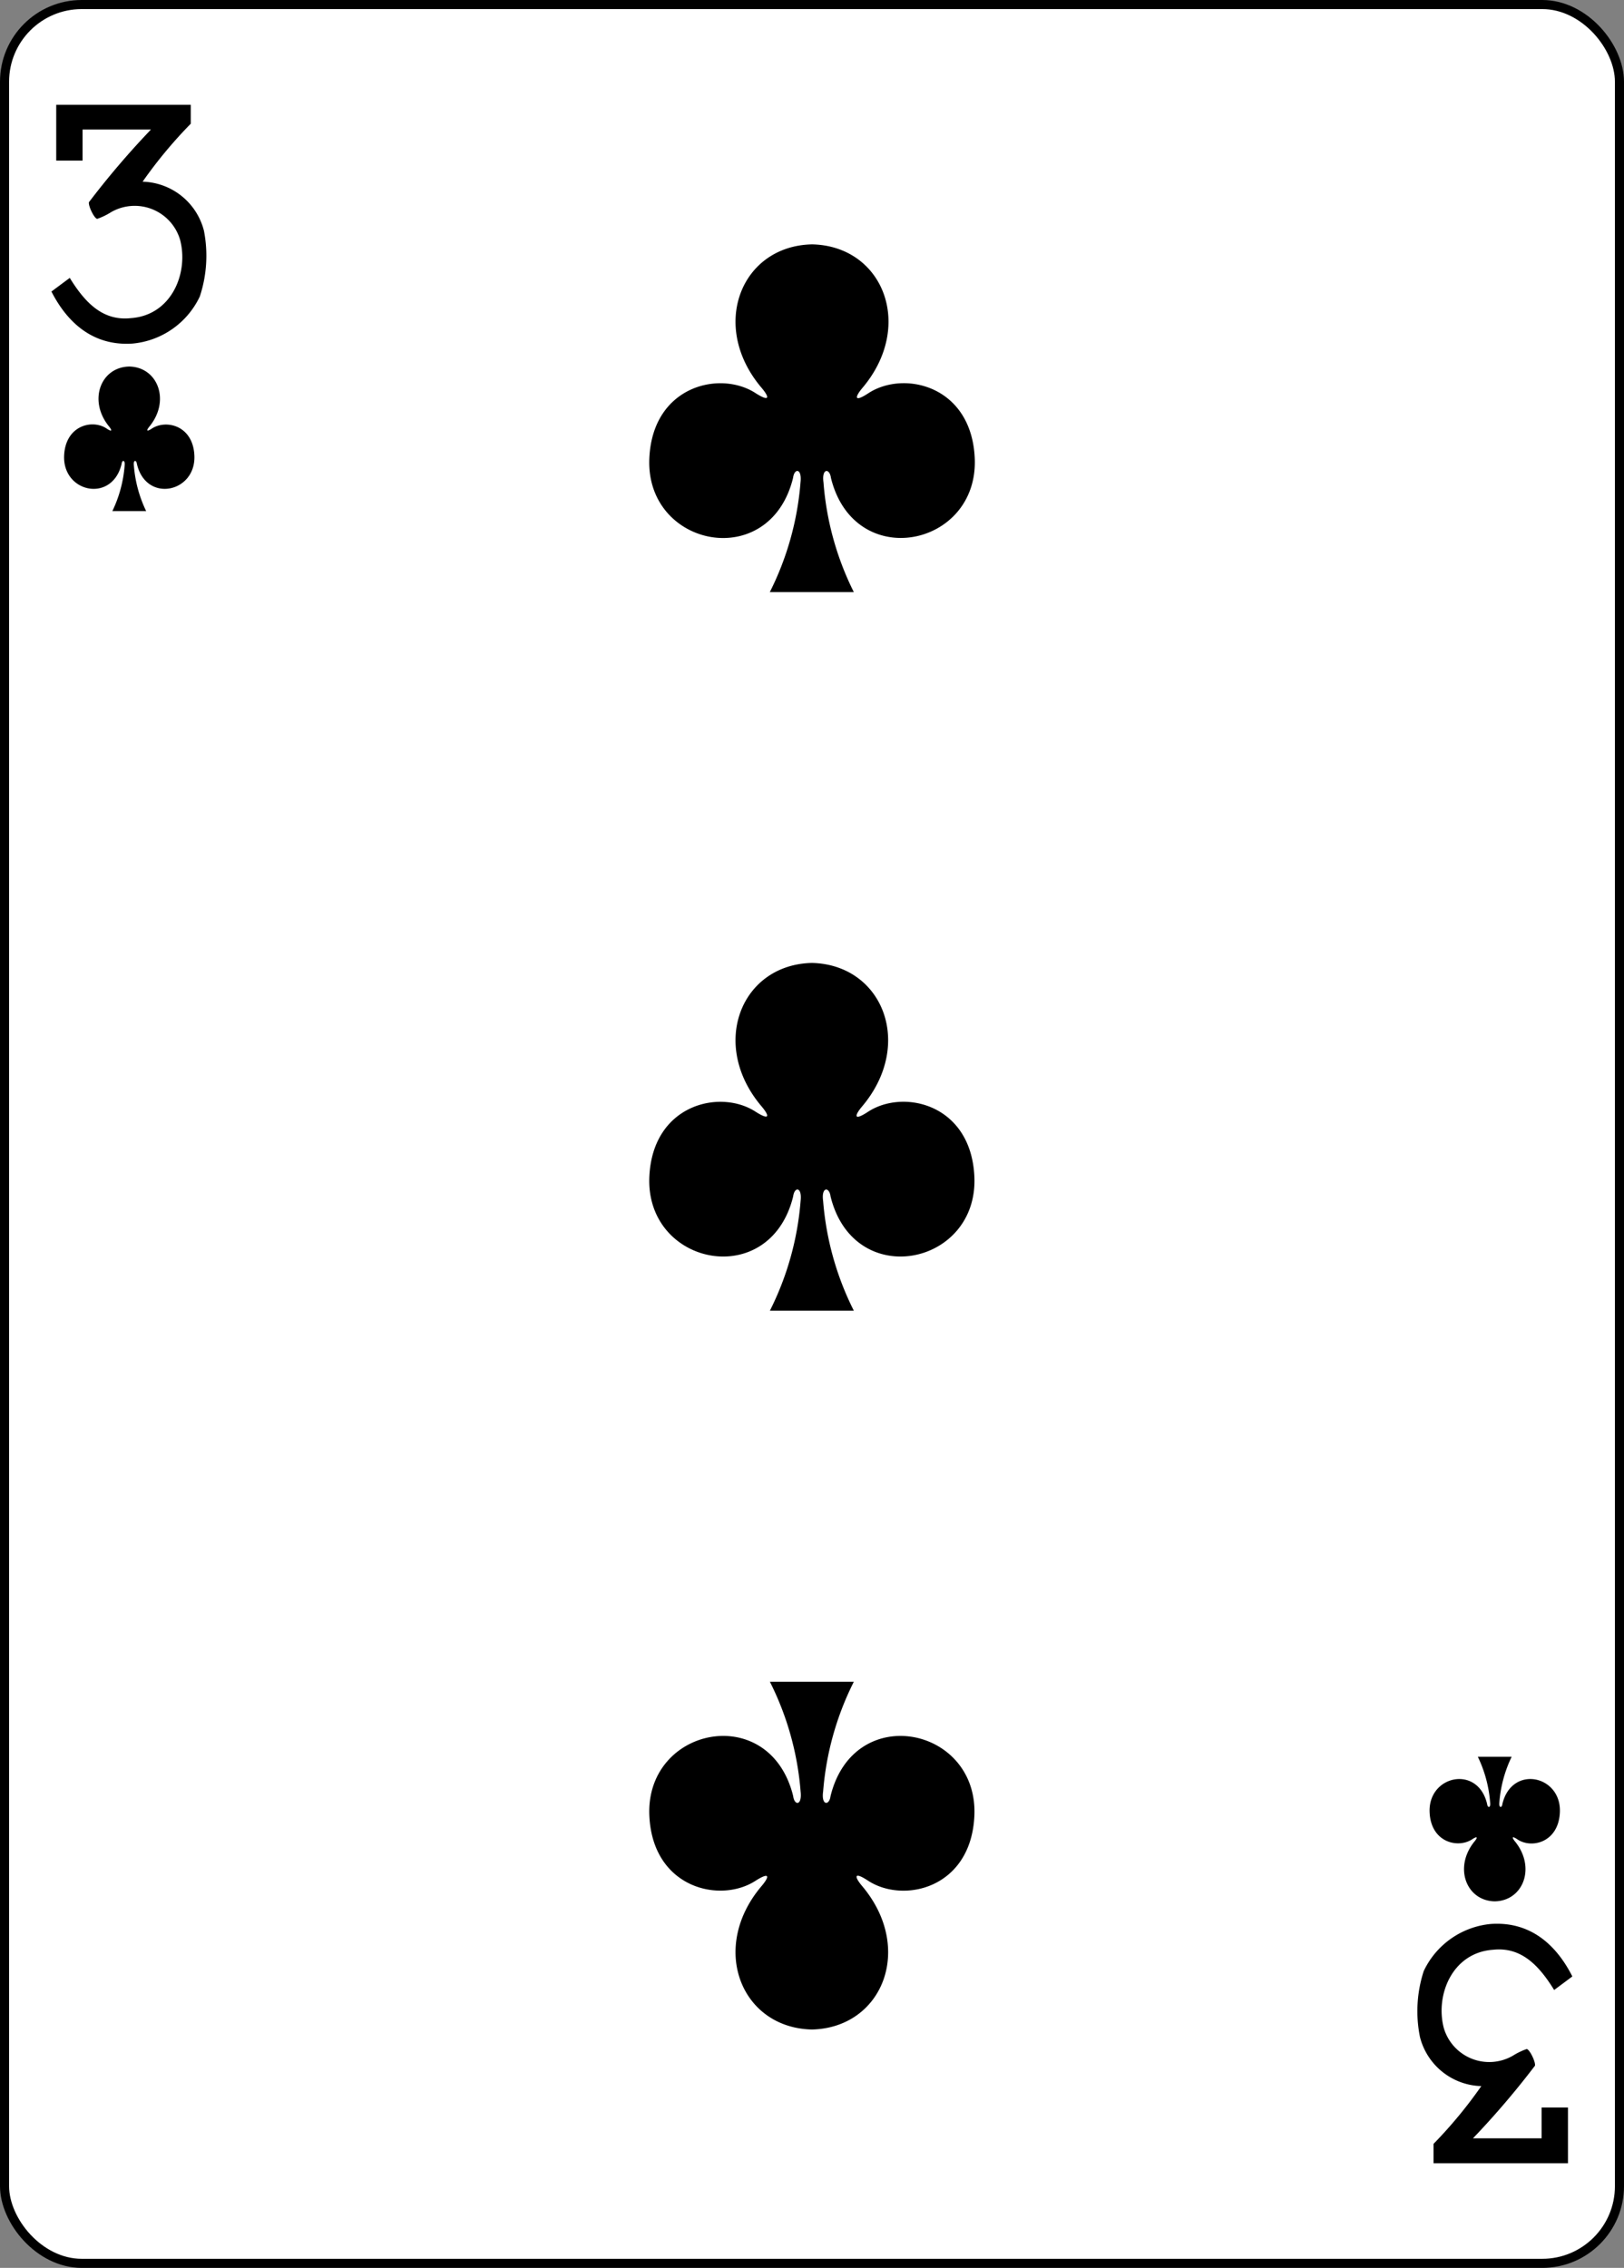 <svg xmlns="http://www.w3.org/2000/svg" viewBox="0 0 178.79 249.65"><rect x="0" y="0" width="178.79" height="249.65" fill="#808080" stroke="none"/><defs><style>.cls-1{fill:#fff;stroke:#000;stroke-width:1px;}</style></defs><title>3CAsset 4</title><g id="Layer_2" data-name="Layer 2"><g id="svg11376"><g id="g5431"><g id="layer1-33-1-4-5-7"><rect id="rect6355-6-85-2-7-5" class="cls-1" x="0.5" y="0.5" width="177.79" height="248.65" rx="8.5" ry="8.5"/></g><path id="path147-0-8-1-6-7-2-5-9-2" d="M89.39,26.9c-7.82.17-11.33,9-5.53,15.81.84,1,.93,1.57-.61.61-3.9-2.61-11.38-.89-11.76,7.08C71,60.23,84.74,63.06,87.31,52.61c.14-1.1,1-1.08.82.49a32.5,32.5,0,0,1-3.38,12.08H94A32.5,32.5,0,0,1,90.66,53.1c-.22-1.56.68-1.59.82-.49,2.58,10.44,16.3,7.61,15.83-2.21-.38-8-7.86-9.69-11.76-7.08-1.54,1-1.45.39-.61-.61,5.79-6.84,2.28-15.64-5.53-15.81h0Z"/><path id="path147-0-8-1-6-1-4-3-4-3" d="M89.39,223.41c-7.82-.17-11.33-9-5.53-15.81.84-1,.93-1.57-.61-.61-3.9,2.61-11.38.89-11.76-7.08-.47-9.82,13.25-12.65,15.83-2.21.14,1.1,1,1.08.82-.49a32.5,32.5,0,0,0-3.38-12.08H94a32.5,32.5,0,0,0-3.38,12.08c-.22,1.56.68,1.59.82.49,2.58-10.44,16.3-7.61,15.83,2.21-.38,8-7.86,9.69-11.76,7.08-1.54-1-1.45-.39-.61.61,5.79,6.84,2.28,15.64-5.53,15.81h0Z"/><path id="path147-0-8-1-6-1-1-0-4-8-8" d="M89.39,106c-7.82.17-11.33,9-5.53,15.81.84,1,.93,1.57-.61.61-3.9-2.61-11.38-.89-11.76,7.08-.47,9.82,13.25,12.65,15.83,2.21.14-1.1,1-1.08.82.49a32.5,32.5,0,0,1-3.38,12.08H94a32.5,32.5,0,0,1-3.38-12.08c-.22-1.56.68-1.59.82-.49,2.58,10.44,16.3,7.61,15.83-2.21-.38-8-7.86-9.69-11.76-7.08-1.54,1-1.45.39-.61-.61,5.79-6.84,2.28-15.64-5.53-15.81h0Z"/><path id="path147-6-9-8-7-0-5-5-1-4" d="M164.58,209.3c3.13-.07,4.53-3.74,2.21-6.59-.34-.42-.37-.65.24-.25,1.56,1.09,4.55.37,4.7-2.95.19-4.09-5.3-5.27-6.33-.92-.05.46-.41.45-.33-.2a14,14,0,0,1,1.35-5h-3.72a14,14,0,0,1,1.35,5c.09.65-.27.66-.33.2-1-4.35-6.52-3.17-6.33.92.15,3.32,3.14,4,4.7,2.95.62-.4.58-.16.24.25-2.32,2.85-.91,6.52,2.21,6.59h0Z"/><path id="path147-6-9-8-7-4-5-8-2-3" d="M14.21,40.35c-3.13.07-4.53,3.74-2.21,6.59.34.42.37.65-.24.25-1.56-1.09-4.55-.37-4.7,2.95-.19,4.09,5.3,5.27,6.33.92.05-.46.41-.45.33.2a14,14,0,0,1-1.35,5h3.72a14,14,0,0,1-1.35-5c-.09-.65.27-.66.33-.2,1,4.35,6.52,3.17,6.33-.92-.15-3.32-3.14-4-4.7-2.95-.62.4-.58.16-.24-.25,2.32-2.85.91-6.52-2.21-6.59h0Z"/><path id="path17-9-7-6-4" d="M5.68,32.08l2-1.49c1.76,2.86,3.72,4.75,6.72,4.43,4.51-.31,6.38-5,5.43-8.61a5.21,5.21,0,0,0-7.61-3.05,7.43,7.43,0,0,1-1.51.73c-.31,0-1-1.4-.92-1.83a93,93,0,0,1,6.83-8H9.09v3.42H6.19V11.54H21v2.08A50.3,50.3,0,0,0,15.7,20a7.17,7.17,0,0,1,6.75,5.39A14.31,14.31,0,0,1,22,32.63a9.11,9.11,0,0,1-7.4,5.19c-5,.34-7.63-3.16-8.95-5.75h0Z"/><path id="path17-5-0-1-5-7" d="M173.1,217.57l-2,1.49c-1.76-2.86-3.72-4.75-6.72-4.43-4.51.31-6.38,5-5.43,8.61a5.21,5.21,0,0,0,7.61,3.05,7.43,7.43,0,0,1,1.51-.73c.31,0,1,1.4.92,1.83a93,93,0,0,1-6.83,8h7.56V232h2.9v6.13H157.82V236a50.31,50.31,0,0,0,5.26-6.36,7.17,7.17,0,0,1-6.75-5.39,14.31,14.31,0,0,1,.41-7.27,9.11,9.11,0,0,1,7.4-5.19c5-.34,7.63,3.16,8.95,5.75h0Z"/></g></g></g></svg>